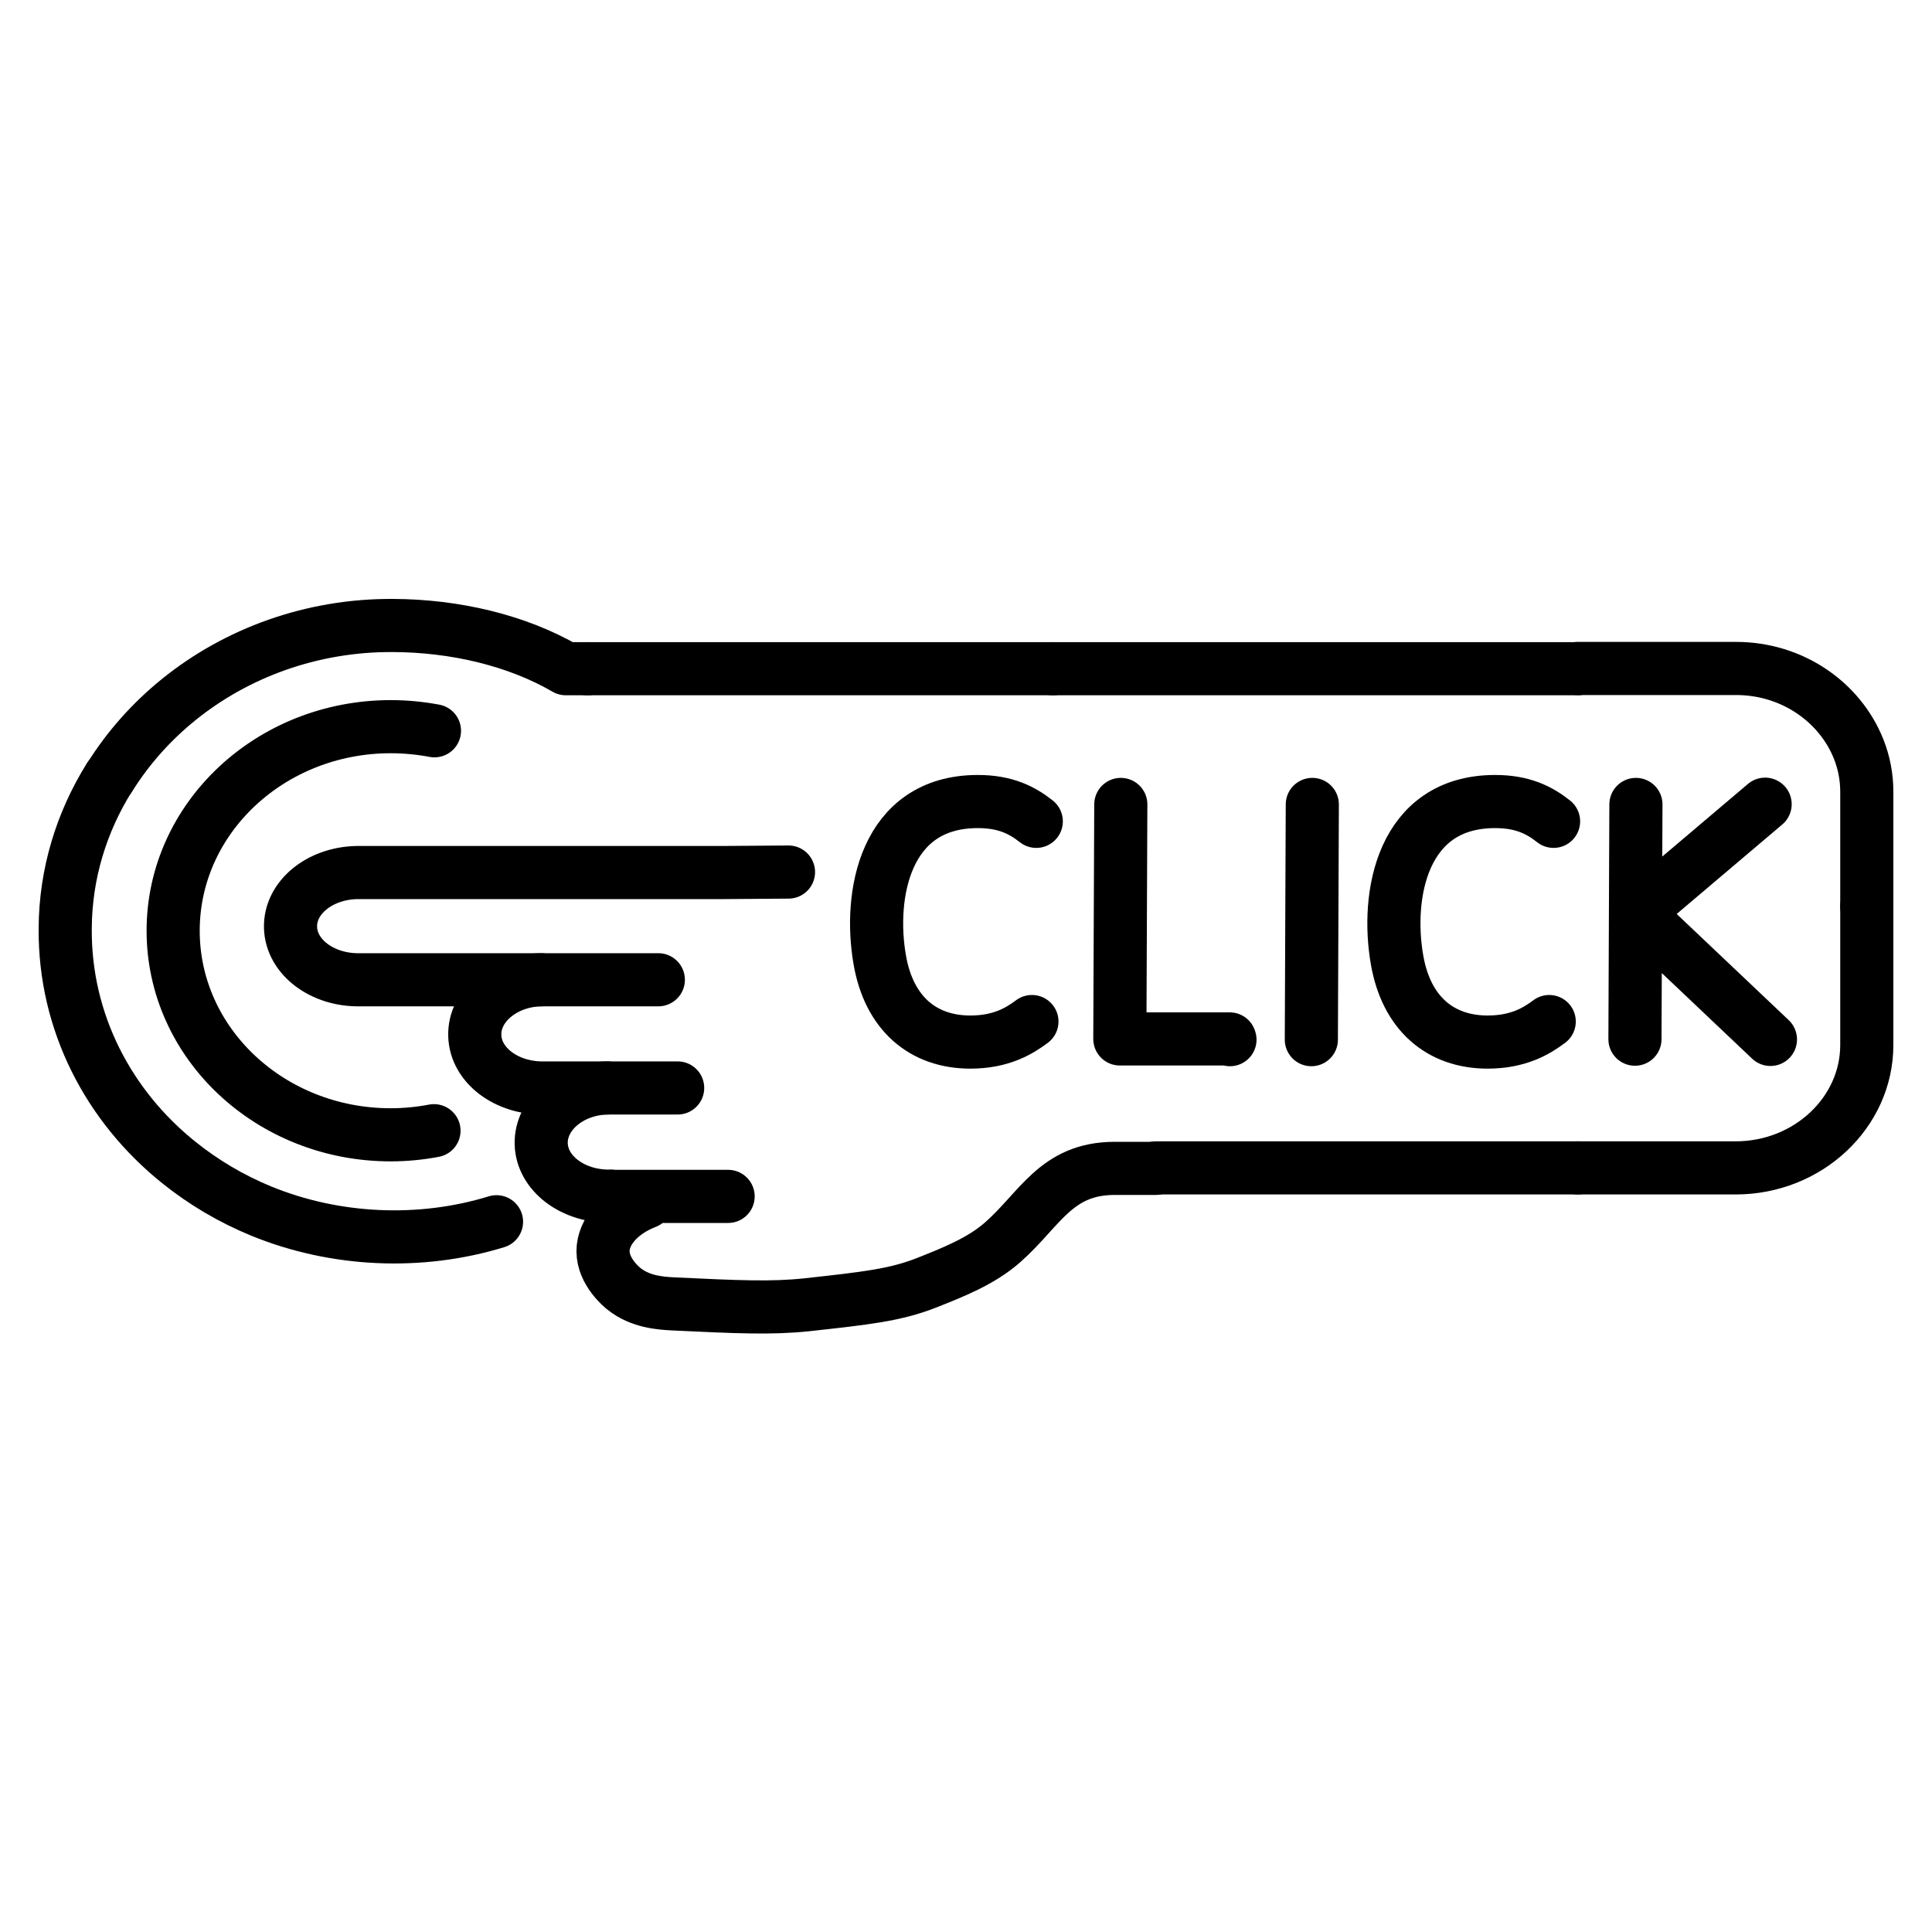 <?xml version="1.0" encoding="utf-8"?>
<!-- Generator: Adobe Illustrator 19.1.0, SVG Export Plug-In . SVG Version: 6.00 Build 0)  -->
<!-- All rights reserved. Copyright: AnimatedSVG - ASVG © 2020 - https://animated-svg.com You may not reproduce, duplicate, copy or sell this intellectual property.  -->
<svg version="1.1" stroke="#000" xmlns="http://www.w3.org/2000/svg" xmlns:xlink="http://www.w3.org/1999/xlink" x="0px" y="0px" viewBox="0 0 800 800" style="enable-background:new 0 0 800 800" width="800px" height="800px" xml:space="preserve">
<g id="Layer_2">
	<g>
		<path fill="none" stroke-width="22" stroke-linecap="round" stroke-linejoin="round" stroke-miterlimit="10"    d="M326.5,361.1l-27.2,0.2H147.8c-15.5,0.3-27.8,10.4-27.5,22.7c0.3,12.3,13.2,22,28.7,21.7h30.9H224"/>
	</g>
	<g>
		<path fill="none" stroke-width="22" stroke-linecap="round" stroke-linejoin="round" stroke-miterlimit="10"    d="M272.6,405.7H224c-15.5,0.3-27.8,10.9-27.4,23.1c0.3,12.3,13.2,22,28.7,21.7h55.3"/>
	</g>
	<g>
		<path fill="none" stroke-width="22" stroke-linecap="round" stroke-linejoin="round" stroke-miterlimit="10"    d="M251.5,450.5c-15.5,0.3-27.7,10.9-27.4,23.1c0.3,12.3,13.2,22,28.7,21.7"/>
		<path fill="none" stroke-width="22" stroke-linecap="round" stroke-linejoin="round" stroke-miterlimit="10"    d="M252.8,495.4h48.7"/>
	</g>
	<g>
		<g>
			<g>
				<path fill="none" stroke-width="22" stroke-linecap="round" stroke-linejoin="round" stroke-miterlimit="10"    d="M267.5,497.8c-10.9,4.2-17.8,12.3-17.8,20.3c0,8.5,7.8,14.9,8.7,15.6c6.8,5.4,15,5.9,20,6.2
					c27.3,1.3,41,1.9,55.5,0.4c24.5-2.7,36.7-4,49.7-9.1c11.1-4.4,22.8-9,31.7-16.9c15.4-13.6,22-30.4,46.1-30.5h17.2"/>
				<path fill="none" stroke-width="22" stroke-linecap="round" stroke-linejoin="round" stroke-miterlimit="10"    d="M478.7,483.6H558h95.3"/>
				<path fill="none" stroke-width="22" stroke-linecap="round" stroke-linejoin="round" stroke-miterlimit="10"    d="M653.3,483.6h65.4c29.9,0,54.3-22.9,54.3-50.9v-57.4"/>
				<path fill="none" stroke-width="22" stroke-linecap="round" stroke-linejoin="round" stroke-miterlimit="10"    d="M773,375.3v-47.5c0-6.2-1.2-12.2-3.4-17.7c-7.7-19.3-27.4-33.3-50.7-33.3c0,0-25.8,0-65.6,0"/>
				<path fill="none" stroke-width="22" stroke-linecap="round" stroke-linejoin="round" stroke-miterlimit="10"    d="M653.3,276.9c-56,0-139.5,0-217.3,0"/>
				<path fill="none" stroke-width="22" stroke-linecap="round" stroke-linejoin="round" stroke-miterlimit="10"    d="M436,276.9c-86.8,0-166.5,0-192.7,0"/>
				<path fill="none" stroke-width="22" stroke-linecap="round" stroke-linejoin="round" stroke-miterlimit="10"    d="M243.3,276.9c-5.8,0-9,0-9,0c-20.3-11.8-46-17.8-71.6-17.9c-33.7-0.2-64.8,11.4-88.6,30.6
					c-11.4,9.2-21.1,20.1-28.7,32.3"/>
				<path fill="none" stroke-width="22" stroke-linecap="round" stroke-linejoin="round" stroke-miterlimit="10"    d="M45.3,321.9c-11.5,18.4-18.2,39.8-18.3,62.6c-0.3,38.8,18,73.6,47.1,96.9c10.2,8.2,21.7,15,34.1,20.1
					c30.6,12.5,65.8,14.1,97.4,4.4"/>
			</g>
			<path fill="none" stroke-width="22" stroke-linecap="round" stroke-linejoin="round" stroke-miterlimit="10"    d="M179.9,302.6c-5.9-1.1-11.9-1.7-18.1-1.7c-49.7,0-90.1,37.8-90.1,84.5s40.3,84.5,90.1,84.5
				c6.1,0,12.1-0.6,17.9-1.7"/>
		</g>
	</g>
</g>
<g id="Layer_1">
	<g>
		<path fill="none" stroke-width="22" stroke-linecap="round" stroke-linejoin="round" stroke-miterlimit="10"    d="M429.1,340.1c-5.7-4.5-12.6-8.2-24.2-8.2c-38.7,0-45.3,39-40.6,65.6c3.8,22,17.8,34,37.5,34
			c12.7,0,20.3-4.6,25.5-8.5"/>
		<path fill="none" stroke-width="22" stroke-linecap="round" stroke-linejoin="round" stroke-miterlimit="10"    d="M464.1,333.1l-0.4,97.1h45.5l0.1,0.3"/>
		<path fill="none" stroke-width="22" stroke-linecap="round" stroke-linejoin="round" stroke-miterlimit="10"    d="M543.4,333.1l-0.4,97.4"/>
		<path fill="none" stroke-width="22" stroke-linecap="round" stroke-linejoin="round" stroke-miterlimit="10"    d="M643.3,340.1c-5.7-4.5-12.6-8.2-24.2-8.2c-38.7,0-45.3,39-40.6,65.6c3.8,22,17.8,34,37.5,34
			c12.7,0,20.3-4.6,25.5-8.5"/>
		<path fill="none" stroke-width="22" stroke-linecap="round" stroke-linejoin="round" stroke-miterlimit="10"    d="M677.4,333.1l-0.4,97.2 M733.1,430.4L677.8,378l53.1-45"/>
	</g>
</g>
</svg>

